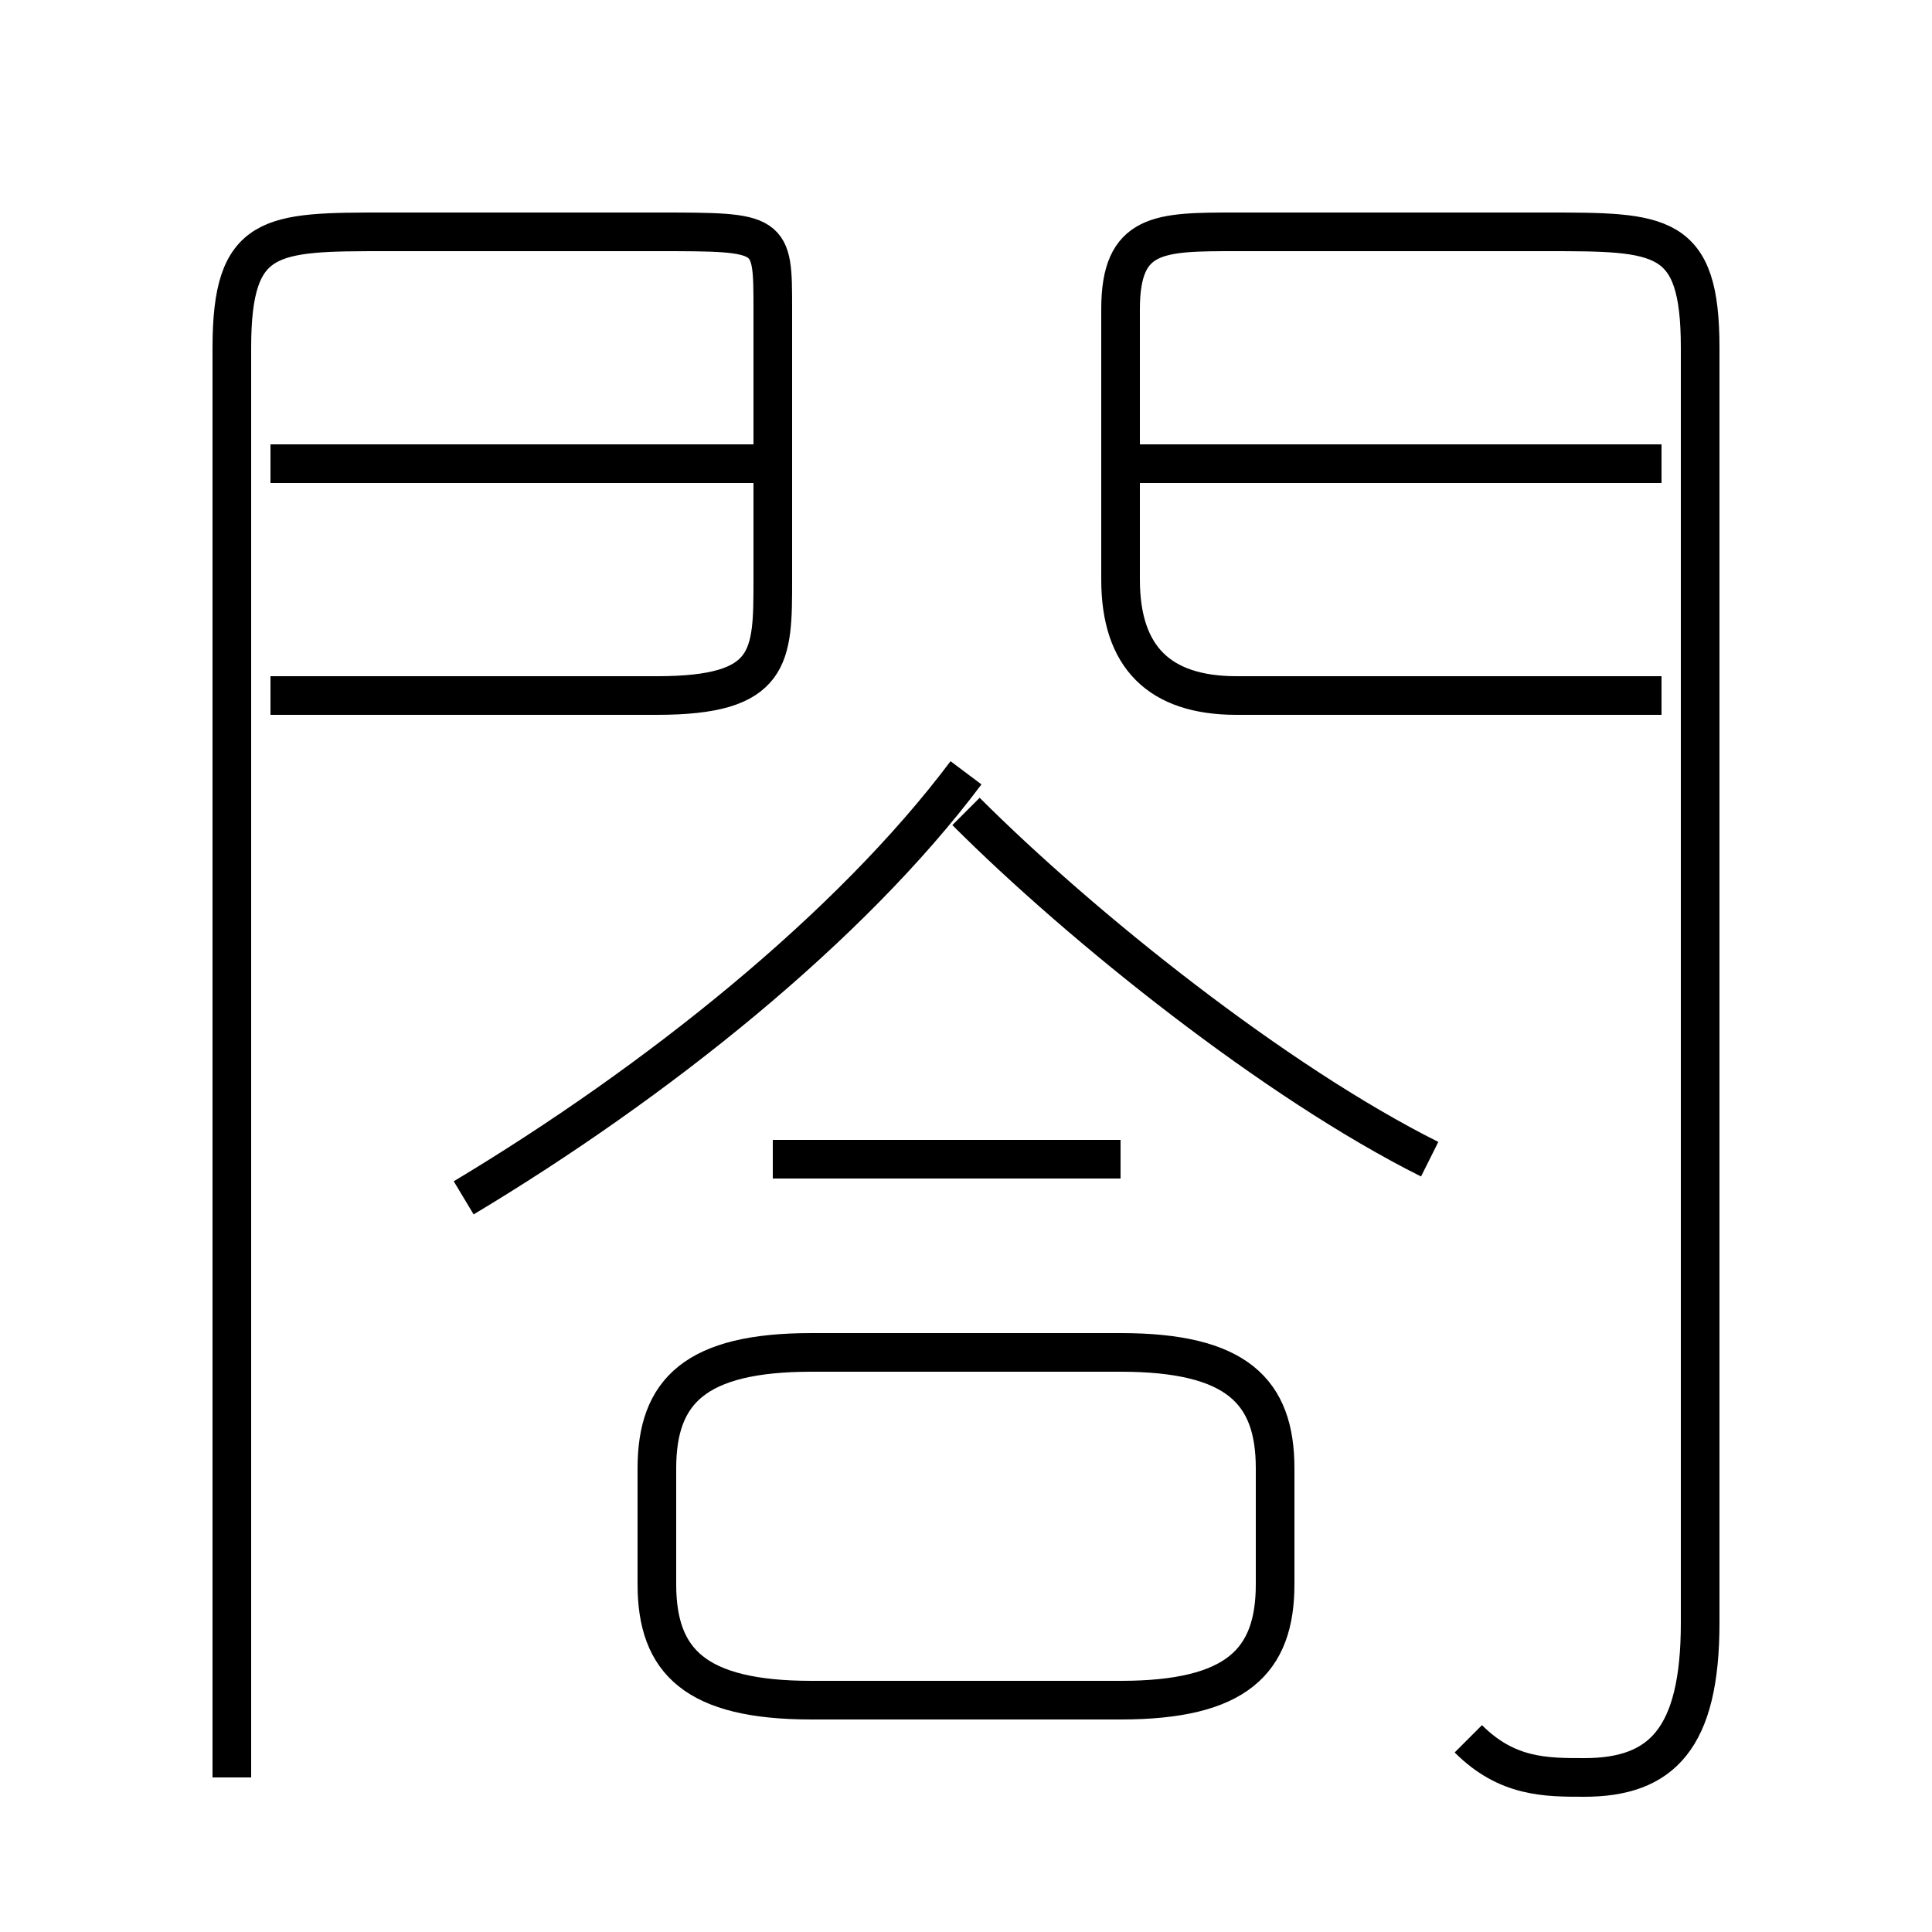 <?xml version='1.0' encoding='utf8'?>
<svg viewBox="0.0 -6.0 50.0 50.0" version="1.1" xmlns="http://www.w3.org/2000/svg">
<rect x="0.0" y="-6.0" width="50.0" height="50.0" fill="#808080" stroke="none"/>
<rect x="-1000" y="-1000" width="2000" height="2000" stroke="white" fill="white"/>
<g style="fill:white;stroke:#000000;  stroke-width:1">
<path d="M 38 1 C 39 2 40 2 41 2 C 43 2 44 1 44 -2 L 44 -35 C 44 -38 43 -38 40 -38 L 32 -38 C 30 -38 29 -38 29 -36 L 29 -29 C 29 -27 30 -26 32 -26 L 43 -26 M 21 0 L 29 0 C 32 0 33 -1 33 -3 L 33 -6 C 33 -8 32 -9 29 -9 L 21 -9 C 18 -9 17 -8 17 -6 L 17 -3 C 17 -1 18 0 21 0 Z M 7 -26 L 17 -26 C 20 -26 20 -27 20 -29 L 20 -36 C 20 -38 20 -38 17 -38 L 10 -38 C 7 -38 6 -38 6 -35 L 6 2 M 12 -13 C 17 -16 22 -20 25 -24 M 29 -14 L 20 -14 M 20 -32 L 7 -32 M 37 -14 C 33 -16 28 -20 25 -23 M 43 -32 L 29 -32" transform="translate(0.0 38.0)" />
</g>
</svg>